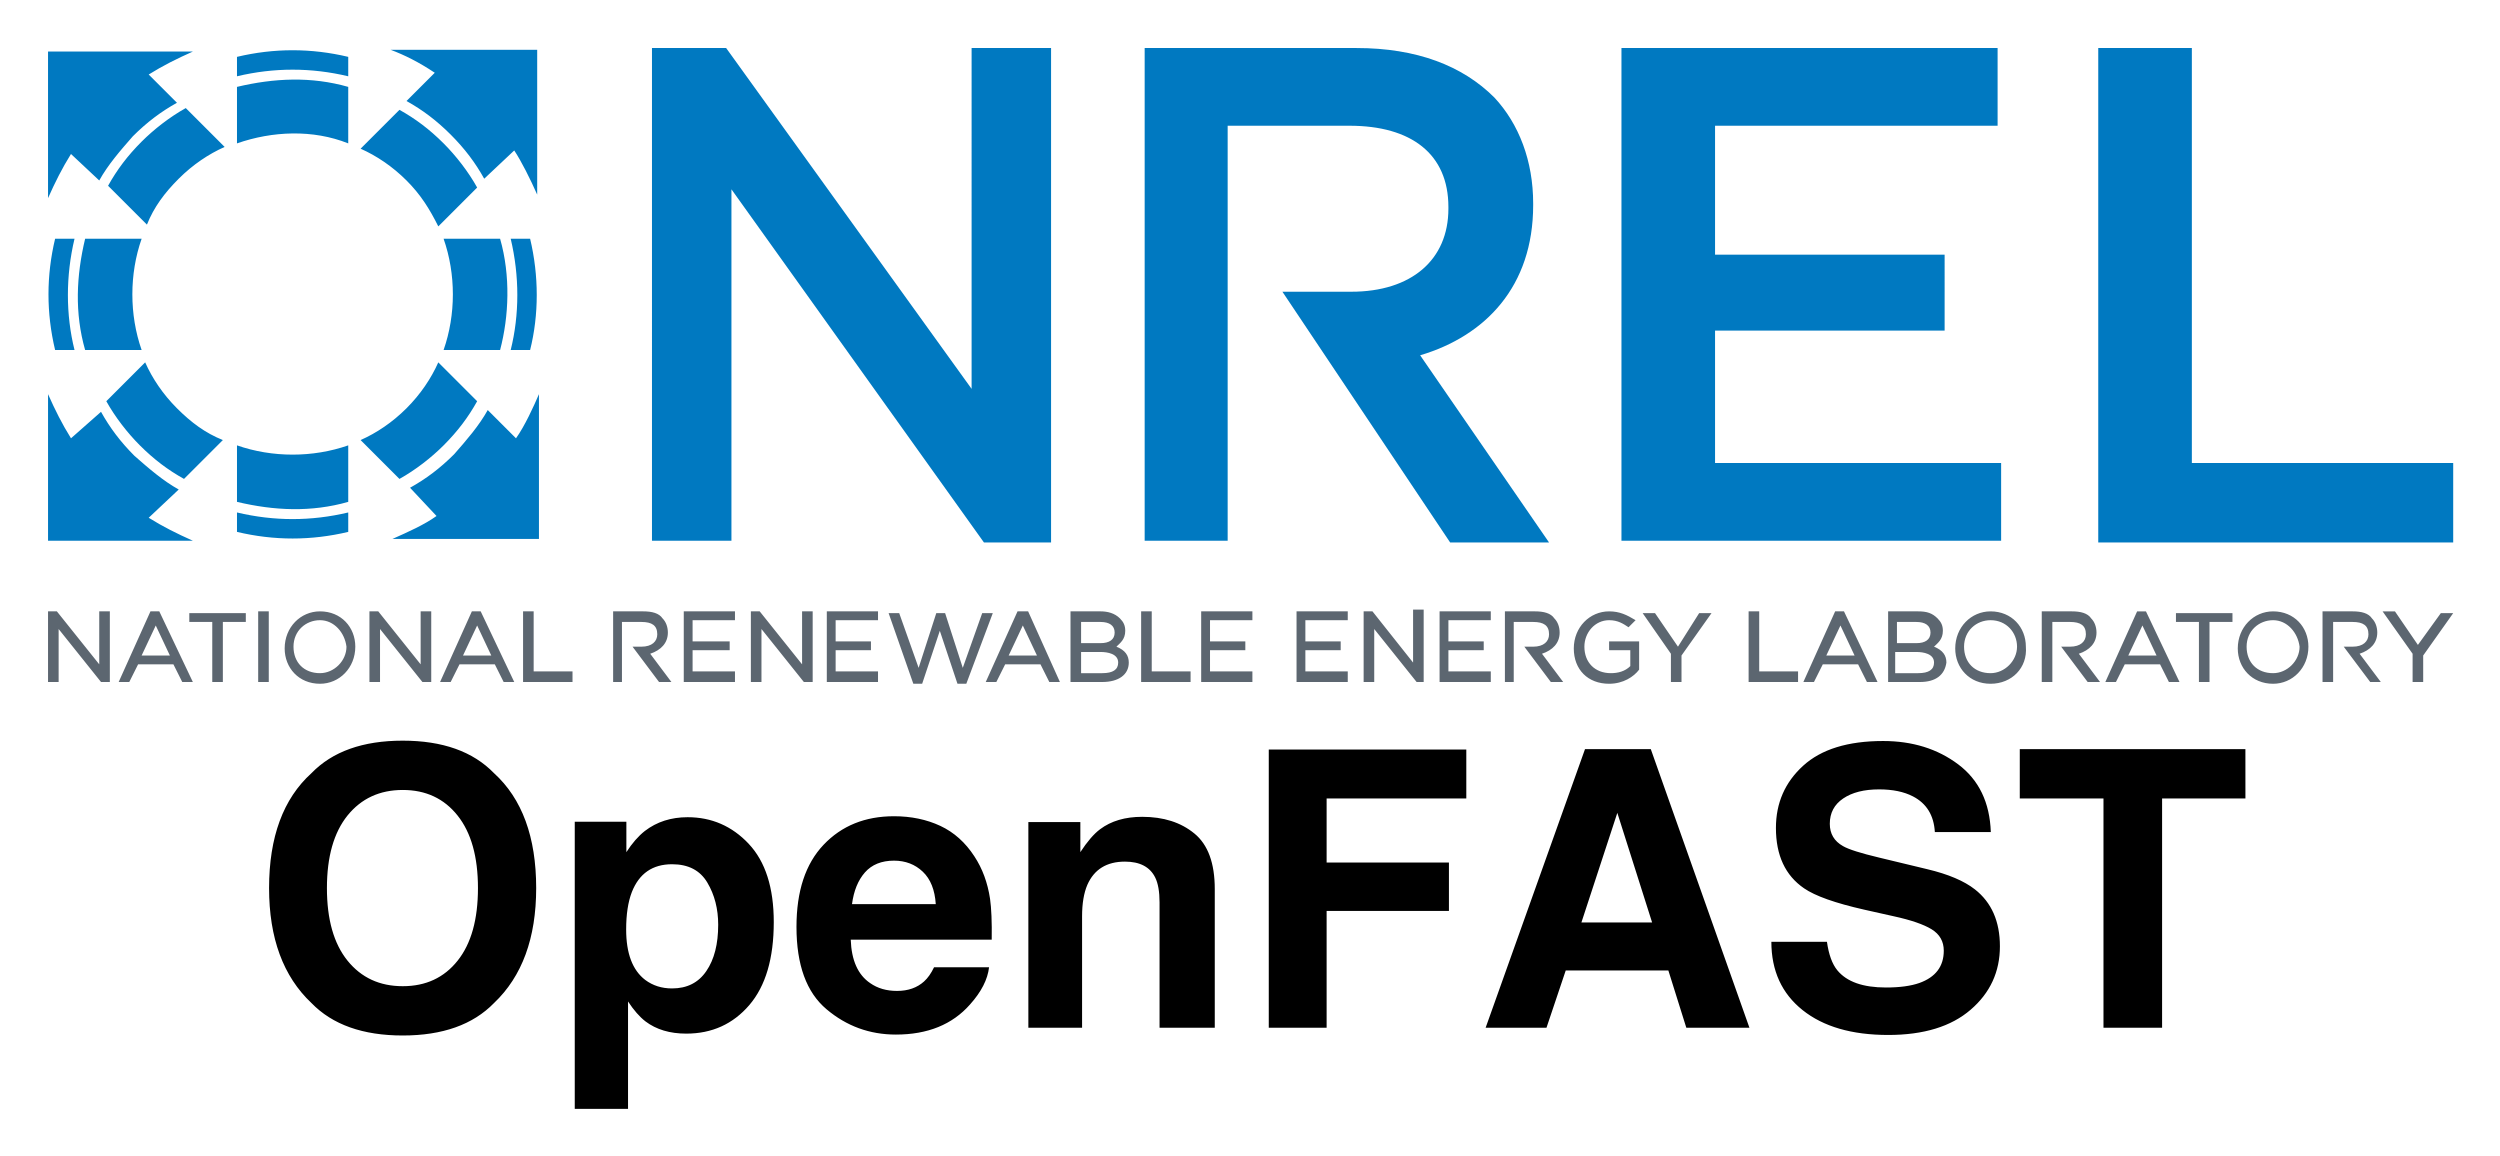 <svg xmlns="http://www.w3.org/2000/svg" role="img" viewBox="3.78 20.28 141.57 65.44"><title>OpenFAST logo</title><path fill="#0079C1" fill-rule="evenodd" d="M28.5 49.5c-.7.5-1.6.9-2.5 1.3h8.3v-8.2c-.3.7-.8 1.8-1.3 2.5l-1.6-1.6c-.5.9-1.2 1.7-1.9 2.5-.8.8-1.6 1.4-2.5 1.9l1.5 1.6zm.1-8.7c-.4.9-1 1.8-1.8 2.6s-1.7 1.4-2.6 1.8l2.2 2.2c.9-.5 1.8-1.2 2.5-1.9.8-.8 1.4-1.6 1.9-2.5l-2.2-2.2zm5.2-.7c.5-2 .5-4.2 0-6.3h-1.1c.5 2.1.5 4.3 0 6.3h1.1zm-1.7 0c.5-1.9.6-4.2 0-6.3h-3.2c.7 2 .7 4.3 0 6.3h3.2zm.8-11.3c.4.6.9 1.6 1.3 2.5v-8.2h-8.3c.8.3 1.6.7 2.5 1.3L26.8 26c.9.5 1.7 1.1 2.5 1.9.8.8 1.4 1.6 1.9 2.5l1.7-1.6zm-8.7-.1c.9.4 1.8 1 2.6 1.8s1.3 1.6 1.8 2.6l2.2-2.2c-.5-.9-1.2-1.8-1.9-2.5-.8-.8-1.6-1.4-2.5-1.9l-2.2 2.2zm-.7-5.2c-2.1-.5-4.2-.5-6.3 0v1.1c2.1-.5 4.2-.5 6.3 0v-1.1zm0 1.7c-2.1-.6-4.2-.5-6.3 0v3.2c2-.7 4.3-.8 6.3 0v-3.2zM9.4 30.5c.5-.9 1.2-1.7 1.9-2.5.8-.8 1.6-1.4 2.5-1.9l-1.6-1.6c.8-.5 1.6-.9 2.5-1.3H6.5v8.3c.4-.9.8-1.7 1.3-2.5l1.6 1.5zm4.9-4.1c-.9.5-1.8 1.2-2.5 1.9-.8.8-1.4 1.6-1.9 2.5l2.2 2.2c.4-1 1-1.8 1.8-2.6s1.7-1.4 2.6-1.8l-2.2-2.2zm-5.7 7.4c-.5 2.1-.6 4.2 0 6.3h3.2c-.7-2-.7-4.3 0-6.3H8.6zm-1.7 0c-.5 2.1-.5 4.2 0 6.3H8c-.5-2-.5-4.2 0-6.3H6.9zm.9 11.3c-.5-.8-.9-1.6-1.3-2.5v8.3h8.2c-.9-.4-1.7-.8-2.5-1.3l1.7-1.6c-.9-.5-1.7-1.2-2.5-1.9-.8-.8-1.4-1.6-1.9-2.5l-1.7 1.5zm2-2.1c.5.9 1.2 1.8 1.9 2.5.8.8 1.6 1.4 2.5 1.9l2.2-2.2c-1-.4-1.8-1-2.6-1.8s-1.4-1.7-1.8-2.6L9.8 43zm7.4 2.5c2 .7 4.3.7 6.3 0v3.2c-2.1.6-4.2.5-6.3 0v-3.2zm0 3.8c2.1.5 4.2.5 6.3 0v1.1c-2.1.5-4.2.5-6.3 0v-1.1z" clip-rule="evenodd"/><path fill="#0079C1" d="M40.7 23h4.2l13.9 19.3V23h4.5v28h-3.8L45.2 31v19.9h-4.5V23zm35.7 13.8h3.9c3.4 0 5.5-1.8 5.5-4.7V32c0-3-2.1-4.6-5.6-4.6h-6.9v23.5h-4.7V23h12c3.4 0 6 1 7.8 2.8 1.4 1.5 2.2 3.6 2.2 6v.1c0 4.6-2.7 7.4-6.4 8.5L91.5 51h-5.6l-9.5-14.2zM95.6 23h21.3v4.4h-16v7.3h13V39h-13v7.5h16.2v4.4H95.6V23zm27 0h5.3v23.5h14.8V51h-20.1V23z"/><path fill="#5C6670" d="M9.9 58.9h-.4l-2.4-3v3h-.6v-4H7l2.4 3v-3h.6v4h-.1zm4.8 0h-.6l-.5-1h-2l-.5 1h-.6l1.8-4h.5l1.9 4zm-2.9-1.5h1.6l-.8-1.7-.8 1.7zm4.6 1.5h-.6v-3.4h-1.3V55h3.2v.5h-1.3v3.4zm2.6 0h-.6v-4h.6v4zm2.9.1c-1.2 0-2-.9-2-2 0-1.2.9-2.1 2-2.1 1.2 0 2 .9 2 2 0 1.2-.9 2.1-2 2.1zm0-3.6c-.8 0-1.5.6-1.5 1.5s.6 1.5 1.5 1.5c.8 0 1.5-.7 1.5-1.5-.1-.8-.7-1.5-1.5-1.5zm6.2 3.5h-.4l-2.4-3v3h-.6v-4h.5l2.4 3v-3h.6v4h-.1zm4.8 0h-.6l-.5-1h-2l-.5 1h-.6l1.8-4h.5l1.9 4zM30 57.4h1.6l-.8-1.7-.8 1.7zm6.2 1.5h-2.8v-4h.6v3.4h2.2v.6zm2.9 0h-.6v-4h1.7c.5 0 .9.1 1.1.4.2.2.3.5.3.8 0 .6-.4 1-1 1.2l1.2 1.6h-.7l-1.5-2h.5c.6 0 .9-.3.9-.7 0-.5-.3-.7-.9-.7H39v3.4zm50.5 0H89v-4h1.7c.5 0 .9.1 1.1.4.2.2.3.5.3.8 0 .6-.4 1-1 1.2l1.2 1.6h-.7l-1.5-2h.5c.6 0 .9-.3.9-.7 0-.5-.3-.7-.9-.7h-1.1v3.4zm30.4 0h-.6v-4h1.7c.5 0 .9.1 1.1.4.2.2.3.5.3.8 0 .6-.4 1-1 1.2l1.2 1.6h-.7l-1.5-2h.5c.6 0 .9-.3.9-.7 0-.5-.3-.7-.9-.7h-1v3.4zm15.9 0h-.6v-4h1.7c.5 0 .9.1 1.1.4.2.2.3.5.3.8 0 .6-.4 1-1 1.2l1.2 1.6h-.6l-1.5-2h.5c.6 0 .9-.3.9-.7 0-.5-.3-.7-.9-.7h-1.1v3.4zm-90.4 0h-3v-4h2.9v.5H43v1.2h2.1v.5H43v1.2h2.4v.6h.1zm4.2 0h-.4l-2.4-3v3h-.6v-4h.5l2.4 3v-3h.6v4h-.1zm3.9 0h-3v-4h2.9v.5h-2.4v1.2h2v.5h-2v1.2h2.4v.6h.1zm4.9.1H58l-1-3-1 3h-.5l-1.4-4h.6l1.1 3.1 1-3.1h.5l1 3.1 1.1-3.1h.6l-1.5 4zm5.3-.1h-.6l-.5-1h-2l-.5 1h-.6l1.8-4h.6l1.8 4zm-2.9-1.5h1.6l-.8-1.7-.8 1.7zm5.3 1.5h-1.8v-4h1.7c.4 0 .8.1 1.1.4.2.2.3.4.3.7 0 .5-.3.7-.5.9.5.2.7.5.7.9 0 .7-.6 1.1-1.5 1.1zm-1.2-.5h1.2c.6 0 .9-.2.9-.6 0-.5-.6-.6-1-.6H65v1.2zm0-1.7h1.1c.5 0 .8-.2.8-.6 0-.4-.3-.6-.8-.6H65v1.2zm6.2 2.2h-2.8v-4h.6v3.4h2.2v.6zm3.6 0h-3v-4h2.9v.5h-2.4v1.2h2v.5h-2v1.2h2.4v.6h.1zm5.4 0h-3v-4h2.9v.5h-2.4v1.2h2v.5h-2v1.2h2.4v.6h.1zm4.2 0H84l-2.4-3v3H81v-4h.5l2.3 2.9v-3h.6v4.1zm3.9 0h-3v-4h2.9v.5h-2.4v1.2h2v.5h-2v1.2h2.4v.6h.1zm6.6.1c-1.2 0-2-.8-2-2s.9-2.1 2-2.1c.6 0 1 .2 1.5.5l-.4.4c-.3-.2-.6-.4-1.1-.4-.8 0-1.4.7-1.4 1.5 0 .9.6 1.5 1.5 1.5.4 0 .8-.1 1.1-.4v-.9h-1.2v-.5h1.7v1.6c-.3.4-.9.8-1.7.8zm4.1-.1h-.6v-1.6L96.8 55h.7l1.3 1.9L100 55h.7L99 57.4v1.5zm6.6 0h-2.8v-4h.6v3.4h2.2v.6zm4.5 0h-.6l-.5-1h-2l-.5 1h-.6l1.8-4h.5l1.9 4zm-2.9-1.5h1.6l-.8-1.7-.8 1.7zm5.3 1.5h-1.8v-4h1.7c.5 0 .8.1 1.1.4.2.2.3.4.3.7 0 .5-.3.7-.5.9.5.2.7.5.7.9-.1.7-.6 1.1-1.5 1.1zm-1.3-.5h1.2c.6 0 .9-.2.9-.6 0-.5-.6-.6-1-.6h-1.2v1.2h.1zm0-1.7h1.1c.5 0 .8-.2.8-.6 0-.4-.3-.6-.8-.6h-1.1v1.2zm5.3 2.3c-1.2 0-2-.9-2-2 0-1.2.9-2.1 2-2.1 1.2 0 2 .9 2 2 .1 1.2-.8 2.1-2 2.1zm0-3.6c-.8 0-1.5.6-1.5 1.5s.6 1.5 1.5 1.5c.8 0 1.5-.7 1.5-1.5s-.6-1.5-1.5-1.5zm10.7 3.5h-.6l-.5-1h-2l-.5 1h-.6l1.8-4h.5l1.9 4zm-2.9-1.5h1.6l-.8-1.7-.8 1.7zm4.6 1.5h-.6v-3.4H127V55h3.2v.5h-1.3v3.4zm3.6.1c-1.2 0-2-.9-2-2 0-1.2.9-2.1 2-2.1 1.2 0 2 .9 2 2 0 1.2-.9 2.1-2 2.1zm0-3.6c-.8 0-1.5.6-1.5 1.5s.6 1.5 1.5 1.5c.8 0 1.5-.7 1.5-1.5-.1-.8-.7-1.5-1.5-1.5zm8.5 3.5h-.6v-1.6l-1.7-2.4h.7l1.3 1.9L142 55h.7l-1.7 2.4v1.5z"/><path d="M29.695 74.68c-.767.965-1.802 1.446-3.109 1.446-1.306 0-2.347-.481-3.127-1.446-.776-.962-1.166-2.332-1.166-4.11 0-1.775.39-3.145 1.166-4.11.779-.962 1.821-1.446 3.127-1.446 1.306 0 2.341.484 3.109 1.452.767.965 1.151 2.335 1.151 4.104 0 1.778-.384 3.148-1.151 4.11zm2.061 2.399c1.589-1.507 2.387-3.675 2.387-6.509 0-2.889-.798-5.06-2.387-6.506-1.193-1.23-2.917-1.842-5.17-1.842-2.256 0-3.979.612-5.17 1.842-1.598 1.446-2.399 3.617-2.399 6.506 0 2.835.801 5.002 2.399 6.509 1.19 1.227 2.914 1.839 5.17 1.839 2.253 0 3.976-.612 5.17-1.839zM26.587 62.221zm17.248 8.038c.411.691.615 1.489.615 2.387 0 1.093-.222 1.967-.67 2.621-.445.658-1.093.986-1.942.986-.585 0-1.09-.161-1.519-.481-.722-.551-1.081-1.504-1.081-2.859 0-.856.107-1.562.323-2.119.414-1.05 1.172-1.574 2.277-1.574.923 0 1.586.347 1.997 1.038zm2.344-2.195c-.947-1.005-2.101-1.507-3.462-1.507-.935 0-1.742.259-2.42.779-.371.292-.722.694-1.047 1.2v-1.723h-2.923v16.258h3.017v-6.08c.323.493.652.868.986 1.127.612.463 1.382.694 2.311.694 1.455 0 2.646-.539 3.571-1.617.923-1.078 1.385-2.643 1.385-4.698 0-1.949-.472-3.425-1.419-4.433zm6.582 1.617c.39-.441.938-.664 1.644-.664.648 0 1.193.21 1.632.627.438.417.682 1.029.734 1.836H52.027c.1-.758.344-1.355.734-1.799zm4.265-2.634c-.776-.362-1.653-.545-2.621-.545-1.635 0-2.965.539-3.988 1.617-1.023 1.078-1.534 2.627-1.534 4.646 0 2.156.566 3.711 1.702 4.667 1.133.956 2.442 1.434 3.928 1.434 1.799 0 3.197-.569 4.195-1.702.642-.715 1.002-1.419 1.081-2.11h-3.115c-.164.344-.353.612-.566.804-.393.356-.904.536-1.531.536-.594 0-1.099-.146-1.519-.441-.694-.469-1.06-1.291-1.102-2.46h7.983c.015-1.008-.018-1.778-.094-2.314-.137-.913-.432-1.714-.889-2.408-.508-.782-1.148-1.358-1.927-1.723zm-2.408-.545zm16.8.98c-.767-.633-1.754-.947-2.959-.947-.965 0-1.76.234-2.387.706-.35.262-.722.694-1.114 1.294v-1.702h-2.944v11.646h3.042v-6.314c0-.722.1-1.312.298-1.778.387-.877 1.096-1.315 2.131-1.315.84 0 1.413.298 1.711.898.164.329.247.801.247 1.413v7.097h3.127V70.624c0-1.464-.384-2.512-1.151-3.142zm-4.083-.98zm8.293-3.778v15.756h3.276v-6.616h6.926V69.123h-6.926v-3.626h7.91v-2.774zm17.704 9.794l2.034-6.208 1.97 6.208zm.204-9.816L87.908 78.479h3.446l1.09-3.243h5.812l1.017 3.243h3.574L97.261 62.702zm1.842 0zm11.859 10.909h-3.148c0 1.641.591 2.929 1.766 3.867 1.178.941 2.795 1.41 4.85 1.41 2.012 0 3.568-.478 4.67-1.431 1.105-.95 1.656-2.15 1.656-3.59 0-1.407-.472-2.481-1.413-3.221-.609-.478-1.507-.862-2.697-1.145l-2.719-.655c-1.05-.25-1.735-.466-2.055-.652-.499-.28-.749-.7-.749-1.264 0-.615.253-1.093.758-1.434.508-.344 1.184-.515 2.034-.515.764 0 1.404.131 1.915.396.773.399 1.187 1.075 1.242 2.022h3.169c-.058-1.675-.673-2.953-1.848-3.836-1.172-.88-2.591-1.321-4.253-1.321-1.991 0-3.501.466-4.527 1.401-1.029.938-1.541 2.11-1.541 3.523 0 1.55.53 2.688 1.592 3.416.63.435 1.763.837 3.404 1.209l1.671.374c.977.213 1.696.46 2.153.74.457.283.685.688.685 1.209 0 .892-.463 1.501-1.382 1.83-.484.171-1.117.256-1.894.256-1.3 0-2.216-.323-2.752-.974-.292-.356-.487-.895-.588-1.614zm3.2-11.39zm20.496.481H118.156v2.795h4.74v12.982h3.319V65.497h4.719z"/></svg>